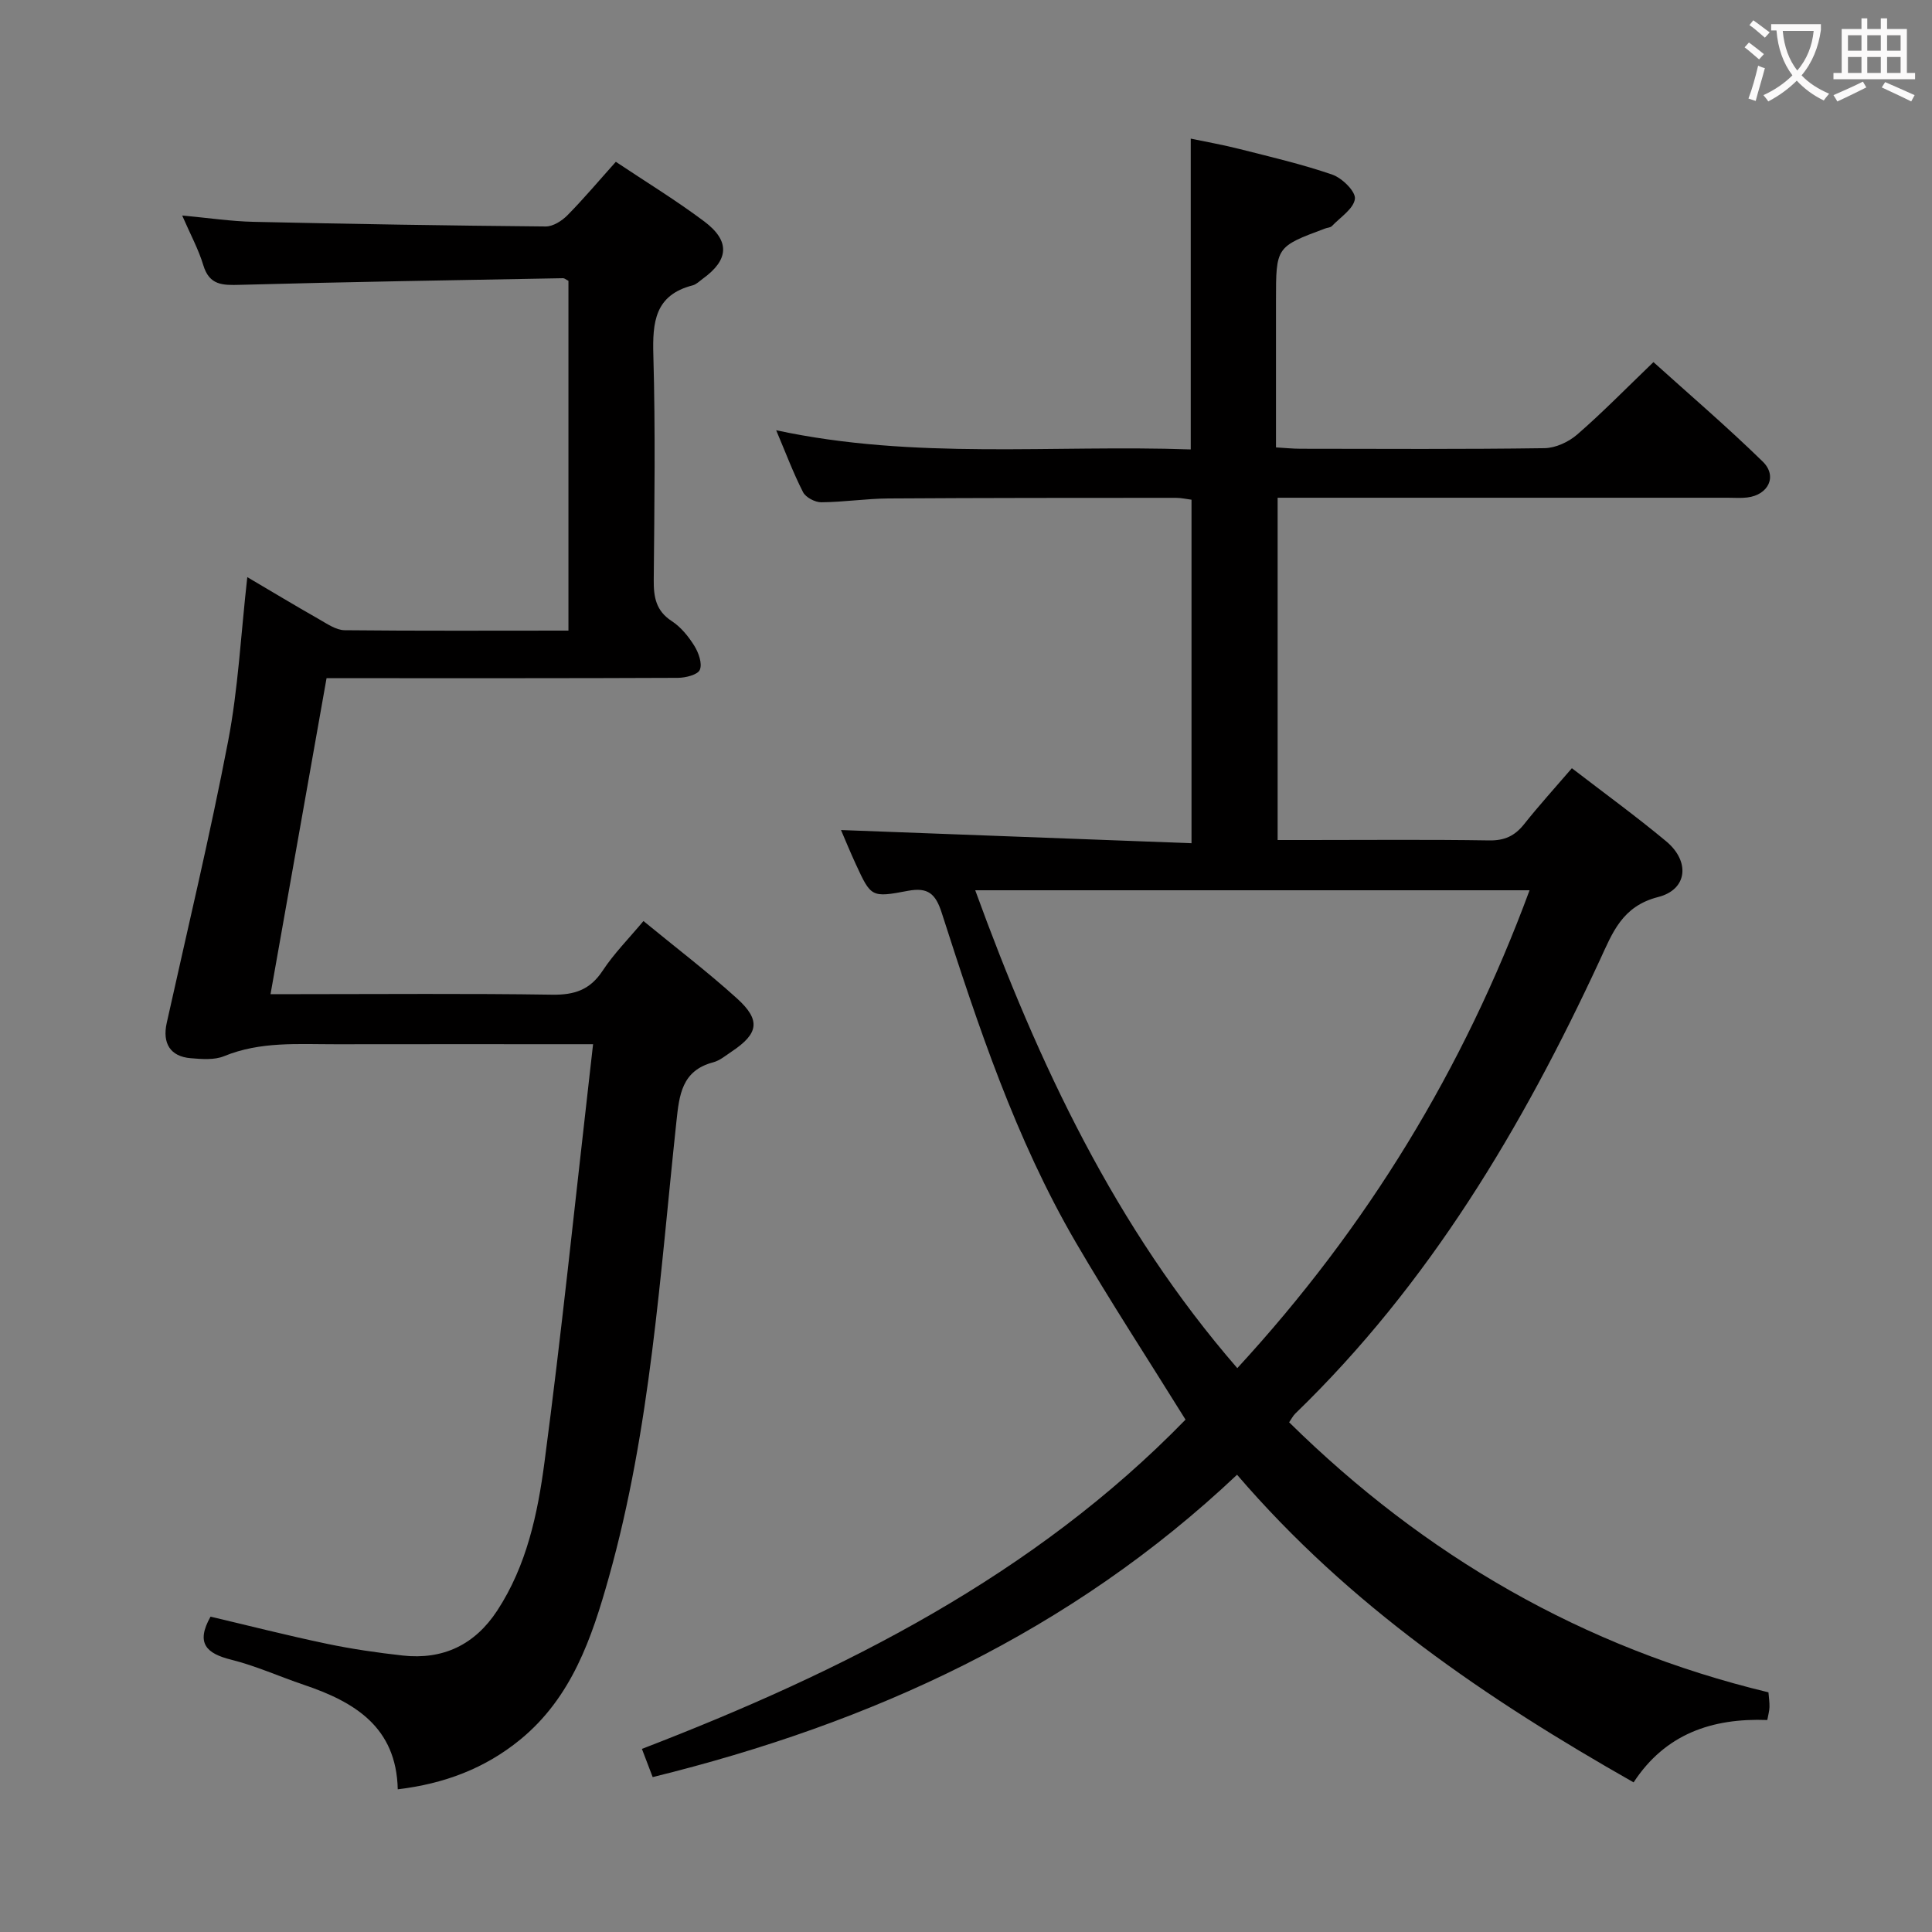 <svg enable-background="new 0 0 400 400" viewBox="0 0 400 400" xmlns="http://www.w3.org/2000/svg"><rect x="0" y="0" width="400" height="400" fill="#808080" stroke="none"/><path d="m135.13 367.93c-.67-1.74-1.36-3.55-2.23-5.84 41.81-16.1 81.23-35.97 112.55-68.17-7.74-12.47-15.56-24.43-22.75-36.76-12.45-21.38-20.2-44.76-27.73-68.18-1.26-3.93-2.83-5.33-7.01-4.54-7.58 1.45-7.64 1.25-10.76-5.49-1.16-2.51-2.21-5.08-3.08-7.1 24.18.91 48.2 1.81 72.57 2.73 0-24.31 0-47.56 0-71.12-1.04-.13-2.14-.39-3.25-.39-19.83.01-39.66 0-59.48.13-4.64.03-9.28.76-13.92.79-1.29.01-3.22-1-3.78-2.1-2.02-3.95-3.58-8.13-5.56-12.81 28.73 6.17 57.21 2.97 85.83 3.97 0-21.46 0-42.51 0-64.35 3.29.69 6.77 1.3 10.18 2.17 6.42 1.63 12.89 3.13 19.14 5.29 2.02.7 4.85 3.49 4.67 5-.25 2.05-3.02 3.82-4.77 5.65-.31.32-.93.32-1.4.5-10.17 3.79-10.17 3.79-10.17 14.9v30.42c1.91.11 3.5.28 5.09.28 16.83.02 33.66.12 50.49-.12 2.31-.03 5.02-1.29 6.8-2.84 5.27-4.58 10.16-9.59 15.77-14.98 7.28 6.57 15.19 13.34 22.63 20.6 3.09 3.02 1.16 6.91-3.22 7.43-1.32.16-2.66.05-4 .05-29.16 0-58.32 0-87.48 0-1.8 0-3.6 0-5.74 0v70.87h6.32c12.5 0 25-.12 37.49.08 3.18.05 5.29-.94 7.21-3.35 3.1-3.9 6.45-7.59 9.9-11.6 6.68 5.14 13.27 9.93 19.52 15.13 4.98 4.14 4.45 9.99-1.66 11.54-7.49 1.91-9.46 7.43-12.08 13.08-16.05 34.63-35.35 67.08-63.06 93.88-.45.44-.74 1.05-1.26 1.79 28.07 27.64 60.81 46.65 99.24 55.91.09 1.12.24 2.1.21 3.07-.02.79-.26 1.58-.45 2.66-11.46-.43-21.13 2.89-27.68 12.91-30.45-17.28-58.82-36.56-82.1-63.69-34.45 32.54-75.54 51.41-120.99 62.6zm181.55-183.61c-38.59 0-76.44 0-114.77 0 13.1 35.97 29 69.82 54.26 98.94 26.93-29.25 46.83-61.9 60.51-98.94z" fill="#010000"/><path d="m117.69 130.56c0-24.66 0-48.6 0-72.42-.54-.27-.83-.55-1.12-.54-22.29.41-44.57.76-66.85 1.37-3.62.1-6.37.13-7.63-4.07-.99-3.29-2.68-6.38-4.37-10.28 5.39.49 10.11 1.21 14.85 1.31 20.13.45 40.27.78 60.41.96 1.52.01 3.37-1.17 4.52-2.34 3.37-3.42 6.47-7.11 10-11.05 6.26 4.18 12.49 7.98 18.3 12.34 5.42 4.07 5.11 7.97-.31 11.88-.67.49-1.32 1.16-2.08 1.36-7.84 2.01-8.34 7.62-8.14 14.51.44 15.48.22 30.99.08 46.48-.03 3.56.45 6.39 3.74 8.53 1.89 1.23 3.46 3.18 4.67 5.12.88 1.42 1.68 3.66 1.13 4.96-.43 1.03-2.95 1.65-4.54 1.66-22.16.1-44.32.07-66.48.07-1.97 0-3.95 0-6.26 0-3.87 21.85-7.68 43.32-11.6 65.42h5.83c17.49 0 34.99-.16 52.48.11 4.61.07 7.83-.99 10.44-4.95 2.35-3.57 5.43-6.67 8.46-10.3 6.63 5.45 13.23 10.47 19.36 16.02 4.98 4.51 4.48 7.29-1.09 11-1.24.83-2.47 1.88-3.86 2.24-6.47 1.71-7 6.76-7.58 12.21-3.4 31.68-5.33 63.59-14.01 94.46-3.52 12.54-7.69 24.84-18.35 33.56-7.3 5.96-15.69 9.12-25.34 10.28-.28-12.91-8.95-18.1-19.45-21.64-5.03-1.7-9.91-3.92-15.04-5.2-5.12-1.28-7.38-3.39-4.27-8.91 7.81 1.84 15.89 3.9 24.05 5.61 5.19 1.09 10.46 1.85 15.74 2.44 8.36.92 14.94-2.23 19.57-9.31 6.09-9.31 8.36-20 9.77-30.65 3.51-26.49 6.24-53.08 9.28-79.63.24-2.1.47-4.2.79-6.98-2.25 0-4.03 0-5.81 0-15.83 0-31.66-.02-47.48.01-7.78.01-15.59-.62-23.11 2.47-2.03.83-4.62.61-6.91.42-4.23-.35-5.9-3.09-4.96-7.31 4.31-19.43 8.96-38.8 12.71-58.33 2.09-10.88 2.63-22.05 3.97-33.96 5.17 3.04 9.93 5.92 14.76 8.66 1.71.97 3.58 2.3 5.39 2.33 15.27.16 30.57.08 46.34.08z" fill="#010000"/><g fill="#fbfafa"><path d="m362.1 8.8c1.1.8 2.1 1.6 3.1 2.4l-1 1.1c-1.3-1.1-2.3-2-3-2.5zm1.9 4.8c.5.2.9.4 1.4.5-.6 2.3-1.3 4.5-1.9 6.8l-1.5-.5c.8-2.1 1.4-4.3 2-6.8zm-1-9.4c1.3.9 2.4 1.8 3.4 2.5l-1 1.1c-1.4-1.2-2.4-2.1-3.2-2.6zm3.7 2.2v-1.4h10.3v1.2c-.5 3.6-1.8 6.8-4 9.4 1.5 1.6 3.4 2.8 5.7 3.8-.3.4-.7.8-1.1 1.4-2.3-1.1-4.1-2.5-5.6-4.1-1.6 1.6-3.6 3.1-5.9 4.3-.3-.5-.7-.9-1-1.3 2.4-1.1 4.4-2.5 6-4.1-1.9-2.5-3-5.6-3.3-9.3h-1.1zm8.8 0h-6.4c.3 3.3 1.3 6 3 8.2 2-2.3 3.1-5.1 3.4-8.2z"/><path d="m385.3 3.8h1.3v2.2h2.8v-2.2h1.3v2.2h4.1v9.1h1.7v1.3h-16.9v-1.3h1.7v-9.1h4.1v-2.2zm.4 13.1.7 1.2c-1.8.9-3.8 1.9-6 2.9-.2-.4-.5-.8-.8-1.3 2.3-1 4.3-1.9 6.1-2.8zm-3.1-6.4h2.8v-3.2h-2.8zm0 4.6h2.8v-3.3h-2.8zm4-4.6h2.8v-3.2h-2.8zm0 4.6h2.8v-3.3h-2.8zm3.7 1.9c2.1.9 4.1 1.8 6.1 2.7l-.7 1.3c-2.2-1.1-4.2-2-6.1-2.9zm3.2-9.7h-2.8v3.2h2.8zm-2.8 7.8h2.8v-3.3h-2.8z"/></g></svg>